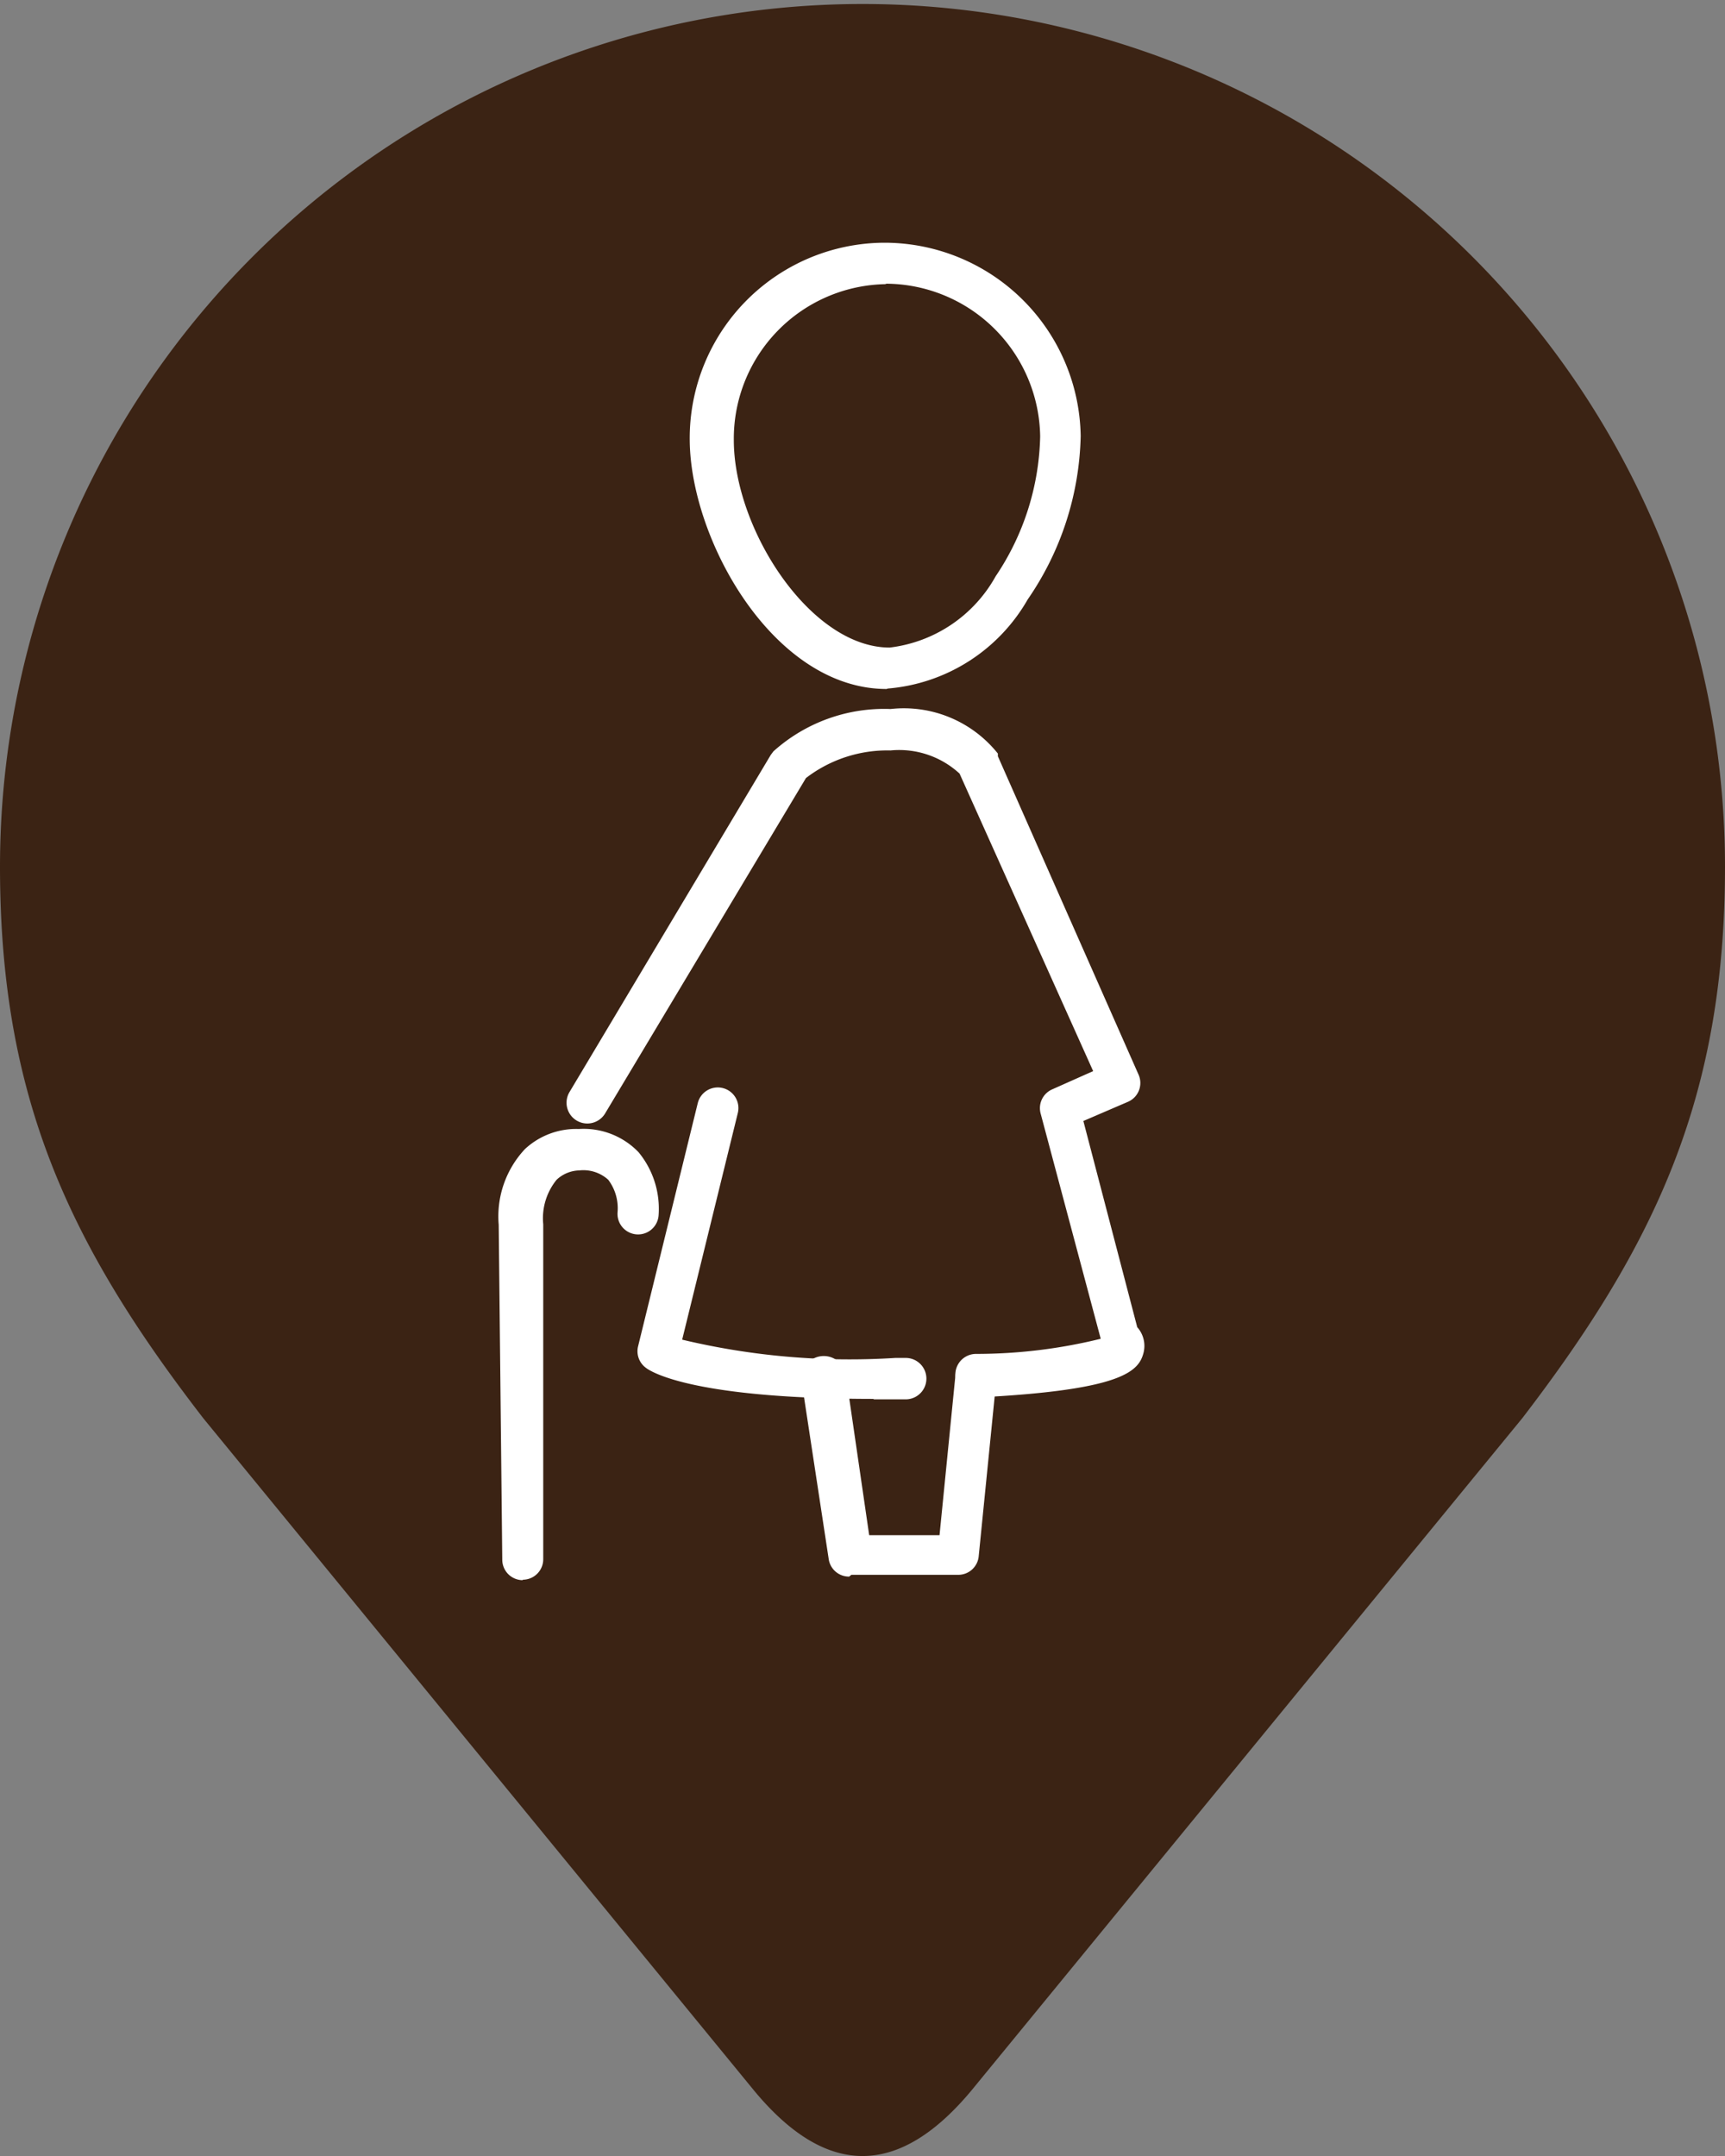 <svg xmlns="http://www.w3.org/2000/svg" viewBox="0 0 38.74 48.41"><rect x="0" y="0" width="38.74" height="48.41" fill="#808080" stroke="none"/><defs><style>.cls-2{fill:#fff}</style></defs><g id="Layer_2" data-name="Layer 2"><g id="Layer_1-2" data-name="Layer 1"><path d="M21.84 46.91l12.35-15.07c3-3.91 4.55-7.23 4.55-12.38a19.37 19.37 0 1 0-38.74 0c0 5.16 1.54 8.47 4.57 12.39l12.34 15.06c1.64 2 3.28 2 4.93 0" fill="#3b2314" fill-rule="evenodd"/><path class="cls-2" d="M19.91 15.47c-2.53 0-4.4-3.33-4.42-5.58a4.39 4.39 0 0 1 4.34-4.44h.05a4.41 4.41 0 0 1 4.39 4.34 6.71 6.71 0 0 1-1.19 3.67 4 4 0 0 1-3.14 2zm0-9.09a3.47 3.47 0 0 0-3.43 3.5c0 2 1.72 4.66 3.5 4.66a3.15 3.15 0 0 0 2.38-1.6 5.83 5.83 0 0 0 1-3.14 3.48 3.48 0 0 0-3.48-3.43zM19.63 31.41c-4 0-5-.59-5.14-.71a.46.46 0 0 1-.16-.47l1.34-5.46a.46.46 0 1 1 .9.22l-1.25 5.09a16.2 16.2 0 0 0 4.79.41h.23a.46.46 0 0 1 0 .93h-.73z"/><path class="cls-2" d="M21.92 31.33a.46.46 0 0 1 0-.93 11.69 11.69 0 0 0 2.8-.34L23.37 25a.46.46 0 0 1 .26-.54l.92-.41-3-6.68a2 2 0 0 0-1.55-.52 3 3 0 0 0-1.9.62L13.59 25a.46.46 0 1 1-.8-.48l4.52-7.57.06-.08a3.72 3.72 0 0 1 2.63-.95 2.7 2.7 0 0 1 2.41 1v.06l3.16 7.15a.46.46 0 0 1-.24.61l-1 .43 1.21 4.63a.63.63 0 0 1 .14.58c-.11.42-.5.84-3.78 1z"/><path class="cls-2" d="M19.07 35.4a.46.46 0 0 1-.46-.4L18 31a.46.46 0 1 1 1-.1l.52 3.57h1.58l.36-3.62a.46.46 0 1 1 .92.09l-.4 4a.46.46 0 0 1-.46.42h-2.4zM11.74 35.48a.46.46 0 0 1-.46-.46l-.08-7.52a2.21 2.21 0 0 1 .59-1.7 1.69 1.69 0 0 1 1.21-.45 1.71 1.71 0 0 1 1.34.52 2 2 0 0 1 .45 1.43.46.46 0 0 1-.92-.09 1.06 1.06 0 0 0-.21-.72.83.83 0 0 0-.65-.21.77.77 0 0 0-.51.21 1.37 1.37 0 0 0-.3 1V35a.46.46 0 0 1-.46.47z"/></g></g></svg>